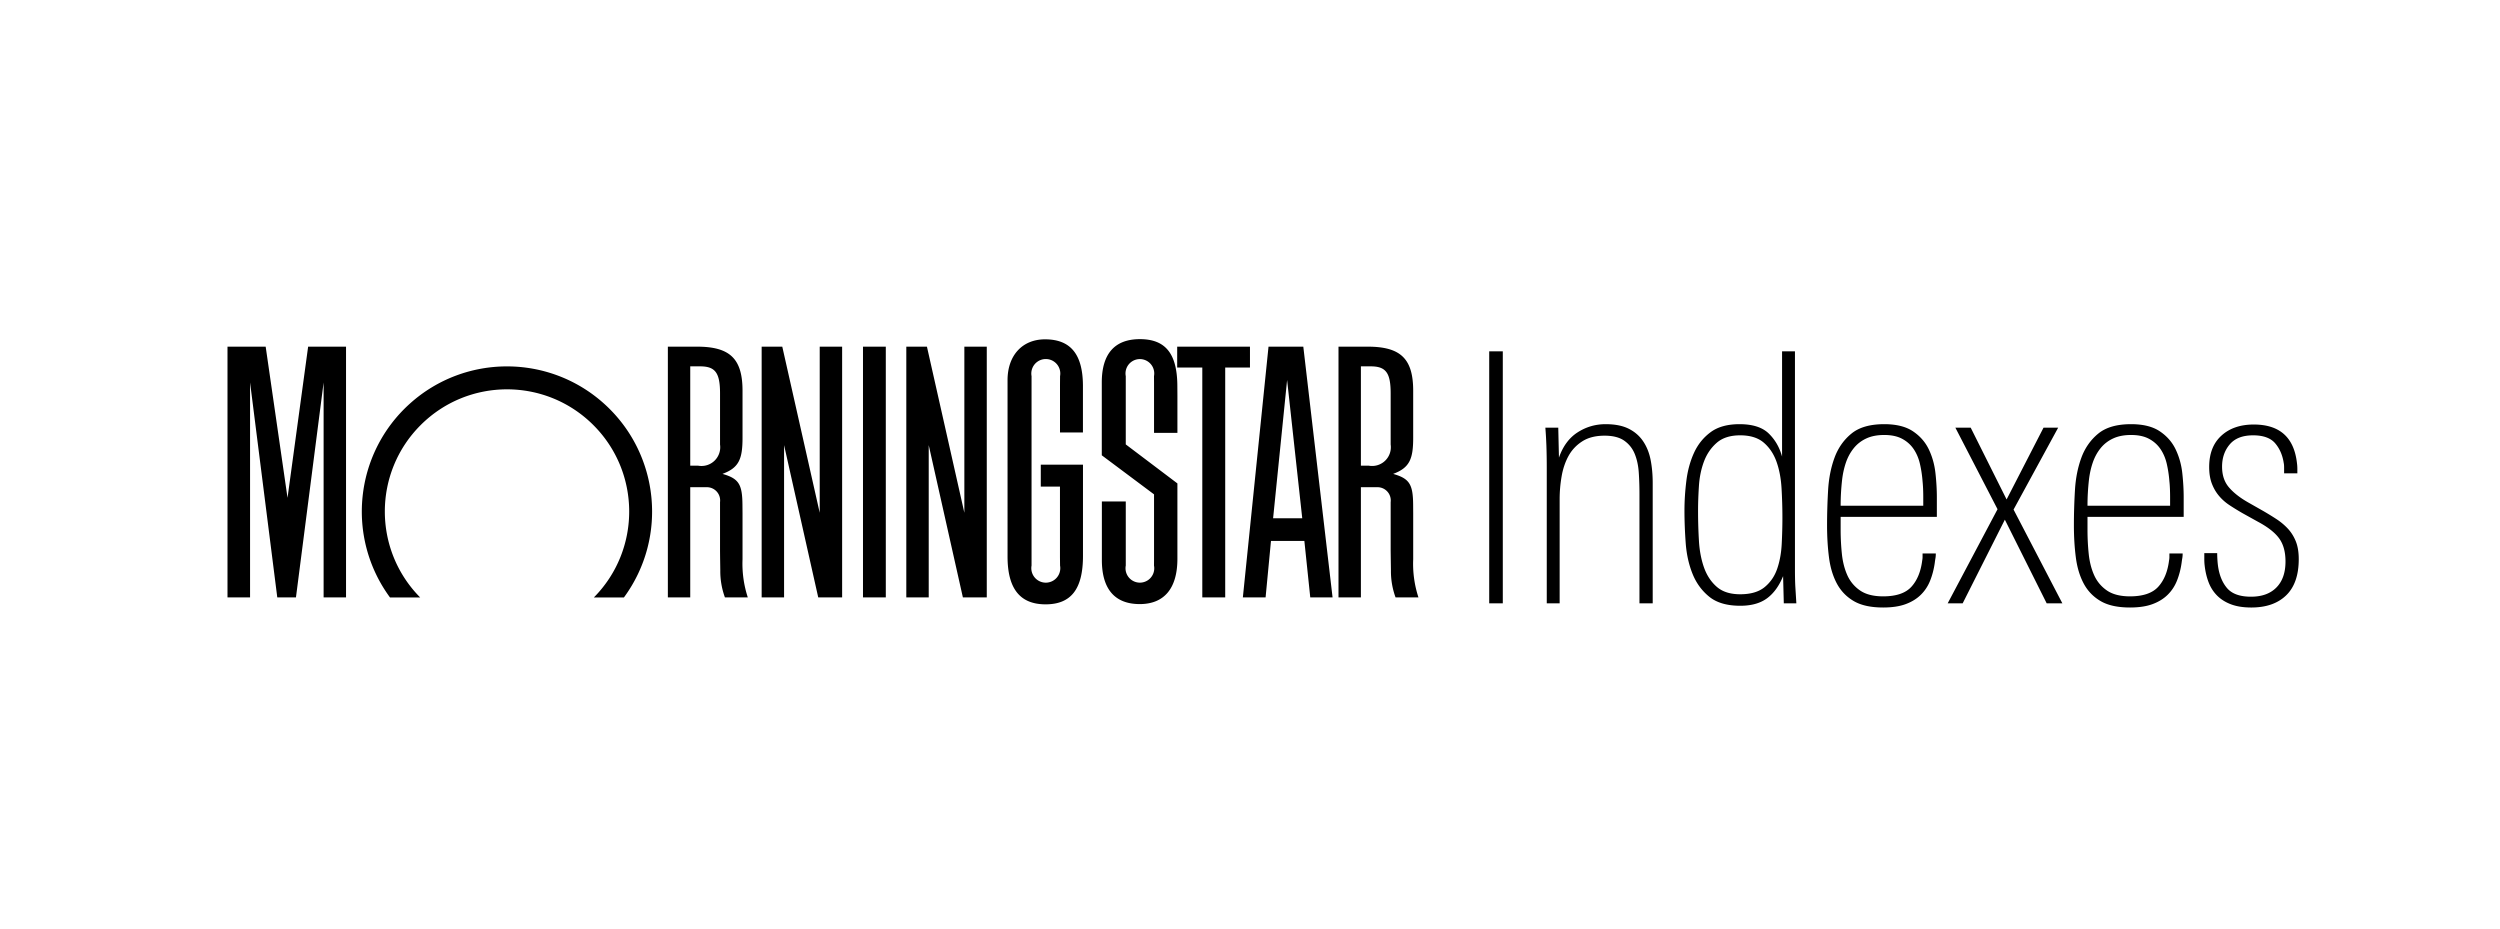 <svg xmlns="http://www.w3.org/2000/svg" width="2000" height="743" fill="currentColor"><path d="M708.642 277.31H690.39v200.622h18.252V277.31zm233.107 0h58.229v16.722h-19.806v183.9h-18.329v-183.9h-20.094V277.31zm-268.042 0v200.622h-19.116l-27.33-121.837v121.837h-17.935V277.31h16.495l29.952 132.907V277.31h17.934zm-396.882 0v200.622h-17.934V305.966l-22.132 171.966h-14.935l-21.776-171.966v171.966H182V277.31h30.535l17.488 120.95 16.487-120.95h30.315zm222.293 200.682c35.295-48.015 28.511-114.954-15.7-154.91s-111.493-39.957-155.704 0-50.996 106.895-15.701 154.91h24.148c-37.897-38.268-37.697-99.982.448-138.003s99.859-38.021 138.004 0 38.346 99.735.448 138.003h24.057zm566.932-.06h-17.84l-4.72-45.189h-26.71l-4.31 45.189h-18.189l20.529-200.607h27.83l23.41 200.607zm-24.25-63.305l-12.12-110.623-11.2 110.623h23.34-.02zm-193.752 37.824c.836 4.57-1.137 9.198-5.013 11.759s-8.906 2.561-12.782 0-5.848-7.189-5.012-11.759V300.912c-.836-4.57 1.136-9.197 5.012-11.759a11.59 11.59 0 0 1 12.782 0c3.875 2.561 5.849 7.189 5.013 11.759l-.046 7.244v37.824h18.351v-29.149-8.433c-.128-25.004-9.91-36.93-30.307-36.93-18.185 0-30.005 12.881-30.005 32.687v7.365V437.1v8.13c0 25.709 9.971 38.241 30.437 38.241s29.906-12.305 29.906-38.771v-72.989h-33.756v17.571h15.344v56.516l.076 6.653zm75.183-4.804v-52.16l-41.802-31.247v-58.297c0-22.913 10.312-34.626 30.497-34.626 20.511 0 29.838 11.623 29.952 37.384l.053 7.994v29.58h-18.7v-39.673l-.038-5.682c.869-4.546-1.073-9.17-4.928-11.732s-8.869-2.562-12.724 0-5.797 7.186-4.927 11.732v54.599l41.309 31.209v60.32c0 23.58-10.502 36.211-30.118 36.211-19.875 0-30.21-11.904-30.308-34.907v-7.933-39.264h19.124v51.303c-.869 4.546 1.073 9.17 4.928 11.732s8.869 2.562 12.724 0 5.797-7.186 4.927-11.732l.031-4.811zm-324.993 30.285h-18.29a60.78 60.78 0 0 1-3.713-21.564l-.152-10.259-.053-5.213v-39.165c.397-3.07-.567-6.161-2.64-8.461a10.61 10.61 0 0 0-8.142-3.503h-13.055v88.165h-17.904V277.325h23.367c26.247 0 36.37 9.6 36.37 35.263v37.681c0 16.881-2.819 23.958-16.033 28.83.189.053.371.136.553.189 12.479 3.637 15.275 8.335 15.419 24.201l.061 7.289v36.612a86.78 86.78 0 0 0 4.212 30.542zm-46.045-184.824v79.452h6.41c4.741.831 9.592-.663 13.043-4.018a14.99 14.99 0 0 0 4.384-12.924v-40.916c0-16.472-3.788-21.624-16.002-21.624h-7.835v.03zm582.567 184.824h-18.31a60.74 60.74 0 0 1-3.7-21.564l-.15-10.259-.07-5.205v-39.173a10.6 10.6 0 0 0-10.77-11.964h-13.04v88.165h-17.92V277.325h23.38c26.25 0 36.37 9.6 36.37 35.263v37.681c0 16.881-2.83 23.958-16.01 28.83.17.053.35.136.55.189 12.47 3.637 15.28 8.335 15.42 24.201l.05 7.289v36.612a86.45 86.45 0 0 0 4.2 30.542zm-46.04-184.824v79.452h6.43c4.73.815 9.57-.687 13.01-4.04a15 15 0 0 0 4.37-12.902v-40.916c0-16.472-3.79-21.624-16-21.624h-7.81v.03zm-299.3-15.798v200.622h-19.109l-27.33-121.837v121.837h-17.935V277.31h16.495l29.944 132.907V277.31h17.935z"/><path fill-rule="evenodd" d="M1191.37 482.66V281.065h10.87V482.66h-10.87zm120.2 0v-87.553c0-5.762-.18-11.432-.55-17.009s-1.44-10.549-3.21-14.917-4.55-7.9-8.36-10.596c-3.82-2.695-9.07-4.043-15.76-4.043-7.25 0-13.24 1.534-17.98 4.601s-8.41 7.017-11.02 11.85c-2.6 4.834-4.41 10.271-5.43 16.312-1.03 6.041-1.54 12.036-1.54 17.985v83.37h-10.31V374.753c0-6.878-.1-12.873-.28-17.985a347.18 347.18 0 0 0-.84-14.639h10.32l.55 23.98c3.16-9.109 8.14-15.847 14.92-20.216 6.79-4.368 14.27-6.552 22.45-6.552 7.43 0 13.57 1.208 18.4 3.625s8.69 5.762 11.57 10.038 4.88 9.248 6 14.917c1.11 5.67 1.67 11.85 1.67 18.542v96.197h-10.6zm115.47 0l-.56-21.749c-3.16 7.808-7.43 13.71-12.82 17.706s-12.55 5.995-21.47 5.995c-10.6 0-18.87-2.416-24.82-7.25s-10.41-10.967-13.38-18.402c-2.98-7.436-4.79-15.661-5.44-24.677s-.98-17.613-.98-25.792c0-7.807.52-15.8 1.54-23.979s3.07-15.615 6.13-22.307c3.07-6.692 7.48-12.176 13.25-16.451 5.76-4.275 13.47-6.413 23.14-6.413 10.41 0 18.17 2.463 23.28 7.389s8.69 11.107 10.74 18.542v-84.207h10.31v174.27c0 5.576.1 10.131.28 13.662l.84 13.663h-10.04zm-1.11-68.592c0-7.808-.24-15.661-.7-23.562-.47-7.9-1.81-14.963-4.04-21.191s-5.63-11.292-10.18-15.196c-4.56-3.904-10.83-5.855-18.82-5.855-8 0-14.27 1.998-18.82 5.994-4.56 3.997-7.95 8.969-10.18 14.918s-3.58 12.454-4.04 19.518c-.47 7.064-.7 13.756-.7 20.076 0 7.993.23 15.94.7 23.84.46 7.9 1.81 15.01 4.04 21.331s5.62 11.478 10.18 15.475c4.55 3.996 10.82 5.995 18.82 5.995 8.36 0 14.87-1.906 19.52-5.716 4.64-3.811 7.99-8.691 10.03-14.639 2.05-5.949 3.26-12.547 3.63-19.797s.56-14.313.56-21.191zm46.59-.558v10.317c0 6.506.33 12.919.98 19.239s2.09 11.99 4.32 17.009a28.98 28.98 0 0 0 10.18 12.268c4.55 3.161 10.73 4.741 18.54 4.741 10.41 0 17.94-2.556 22.58-7.668 4.65-5.112 7.53-12.129 8.65-21.052.18-.929.28-1.859.28-2.788v-2.789h10.59c0 1.487-.09 2.742-.28 3.765-.18 1.022-.37 2.277-.55 3.764-.75 5.205-2 9.991-3.77 14.36-1.76 4.368-4.27 8.132-7.53 11.292-3.25 3.16-7.29 5.623-12.13 7.389-4.83 1.766-10.78 2.649-17.84 2.649-9.85 0-17.71-1.719-23.56-5.158-5.86-3.439-10.36-8.133-13.53-14.081-3.16-5.949-5.25-12.919-6.27-20.913s-1.53-16.543-1.53-25.652.28-18.449.83-28.023c.56-9.573 2.28-18.263 5.16-26.07s7.39-14.221 13.53-19.24c6.13-5.019 14.87-7.528 26.21-7.528 9.66 0 17.33 1.905 23 5.716s9.9 8.644 12.69 14.499c2.78 5.856 4.55 12.176 5.29 18.961.75 6.785 1.12 13.244 1.12 19.378v15.615h-76.96zm66.09-16.172a159.53 159.53 0 0 0-.14-6.413c-.1-2.231-.24-4.183-.42-5.856-.37-4.833-1.07-9.48-2.09-13.941-1.03-4.462-2.7-8.412-5.02-11.851-2.33-3.439-5.39-6.18-9.2-8.225s-8.6-3.067-14.36-3.067c-5.58 0-10.37.929-14.36 2.788-4 1.859-7.35 4.461-10.04 7.807-2.7 3.346-4.79 7.203-6.28 11.572-1.48 4.368-2.5 9.062-3.06 14.081a188.59 188.59 0 0 0-.84 10.038 182.1 182.1 0 0 0-.28 10.316h66.09v-7.249zm98.73 85.322l-33.46-66.919-33.74 66.919h-11.99l39.88-75.284-33.74-65.247h12.27l28.72 57.439 29.55-57.439h11.71l-35.69 65.526 39.04 75.005h-12.55zm32.66-69.15v10.317c0 6.506.32 12.919.97 19.239s2.09 11.99 4.32 17.009c2.24 5.019 5.63 9.108 10.18 12.268 4.56 3.161 10.74 4.741 18.54 4.741 10.41 0 17.94-2.556 22.59-7.668s7.53-12.129 8.64-21.052a13.88 13.88 0 0 0 .28-2.788v-2.789h10.6c0 1.487-.1 2.742-.28 3.765-.19 1.022-.37 2.277-.56 3.764-.74 5.205-2 9.991-3.76 14.36-1.77 4.368-4.28 8.132-7.53 11.292s-7.3 5.623-12.13 7.389-10.78 2.649-17.85 2.649c-9.85 0-17.7-1.719-23.56-5.158-5.85-3.439-10.36-8.133-13.52-14.081s-5.25-12.919-6.27-20.913c-1.03-7.993-1.54-16.543-1.54-25.652s.28-18.449.84-28.023 2.28-18.263 5.16-26.07 7.39-14.221 13.52-19.24 14.87-7.528 26.21-7.528c9.67 0 17.33 1.905 23 5.716s9.9 8.644 12.69 14.499 4.56 12.176 5.3 18.961 1.11 13.244 1.11 19.378v15.615H1670zm66.08-16.172a159.53 159.53 0 0 0-.14-6.413c-.09-2.231-.23-4.183-.42-5.856-.37-4.833-1.07-9.48-2.09-13.941s-2.69-8.412-5.02-11.851c-2.32-3.439-5.39-6.18-9.2-8.225s-8.6-3.067-14.36-3.067c-5.58 0-10.36.929-14.36 2.788s-7.34 4.461-10.04 7.807c-2.69 3.346-4.78 7.203-6.27 11.572s-2.51 9.062-3.07 14.081c-.37 3.346-.65 6.692-.83 10.038a182.1 182.1 0 0 0-.28 10.316h66.08v-7.249zM1839 447.249c0 12.826-3.35 22.492-10.04 28.998s-15.98 9.759-27.88 9.759c-6.32 0-11.71-.836-16.17-2.509-4.47-1.673-8.18-3.997-11.16-6.971-2.97-2.974-5.25-6.506-6.83-10.596s-2.65-8.643-3.21-13.662c-.18-1.488-.27-3.114-.27-4.88v-4.879h10.31c0 1.301.05 2.834.14 4.6.1 1.766.23 3.393.42 4.88.93 7.621 3.35 13.755 7.25 18.403s10.32 6.97 19.24 6.97c8.74 0 15.52-2.463 20.35-7.389 4.84-4.926 7.25-11.85 7.25-20.773 0-7.621-1.67-13.755-5.02-18.402-3.34-4.648-9.01-9.109-17-13.384l-12.55-6.971c-3.53-2.045-6.93-4.136-10.18-6.274s-6.09-4.647-8.5-7.528c-2.42-2.882-4.32-6.181-5.72-9.899-1.39-3.718-2.09-8.086-2.09-13.105 0-10.781 3.25-19.146 9.76-25.095 6.5-5.948 15.15-8.922 25.93-8.922 20.82 0 32.34 10.409 34.58 31.229.18 1.301.27 2.788.27 4.461v3.346h-10.59v-4.182c0-1.859-.09-3.16-.28-3.904-.93-6.32-3.21-11.618-6.83-15.893-3.63-4.276-9.53-6.413-17.71-6.413-8.36 0-14.59 2.416-18.68 7.249s-6.13 10.782-6.13 17.845c0 6.692 1.81 12.176 5.43 16.451 3.63 4.276 8.69 8.272 15.2 11.99l12.27 6.971c3.53 2.045 7.02 4.182 10.45 6.413 3.44 2.231 6.51 4.787 9.21 7.668 2.69 2.881 4.83 6.274 6.41 10.177s2.37 8.644 2.37 14.221z"/></svg>
